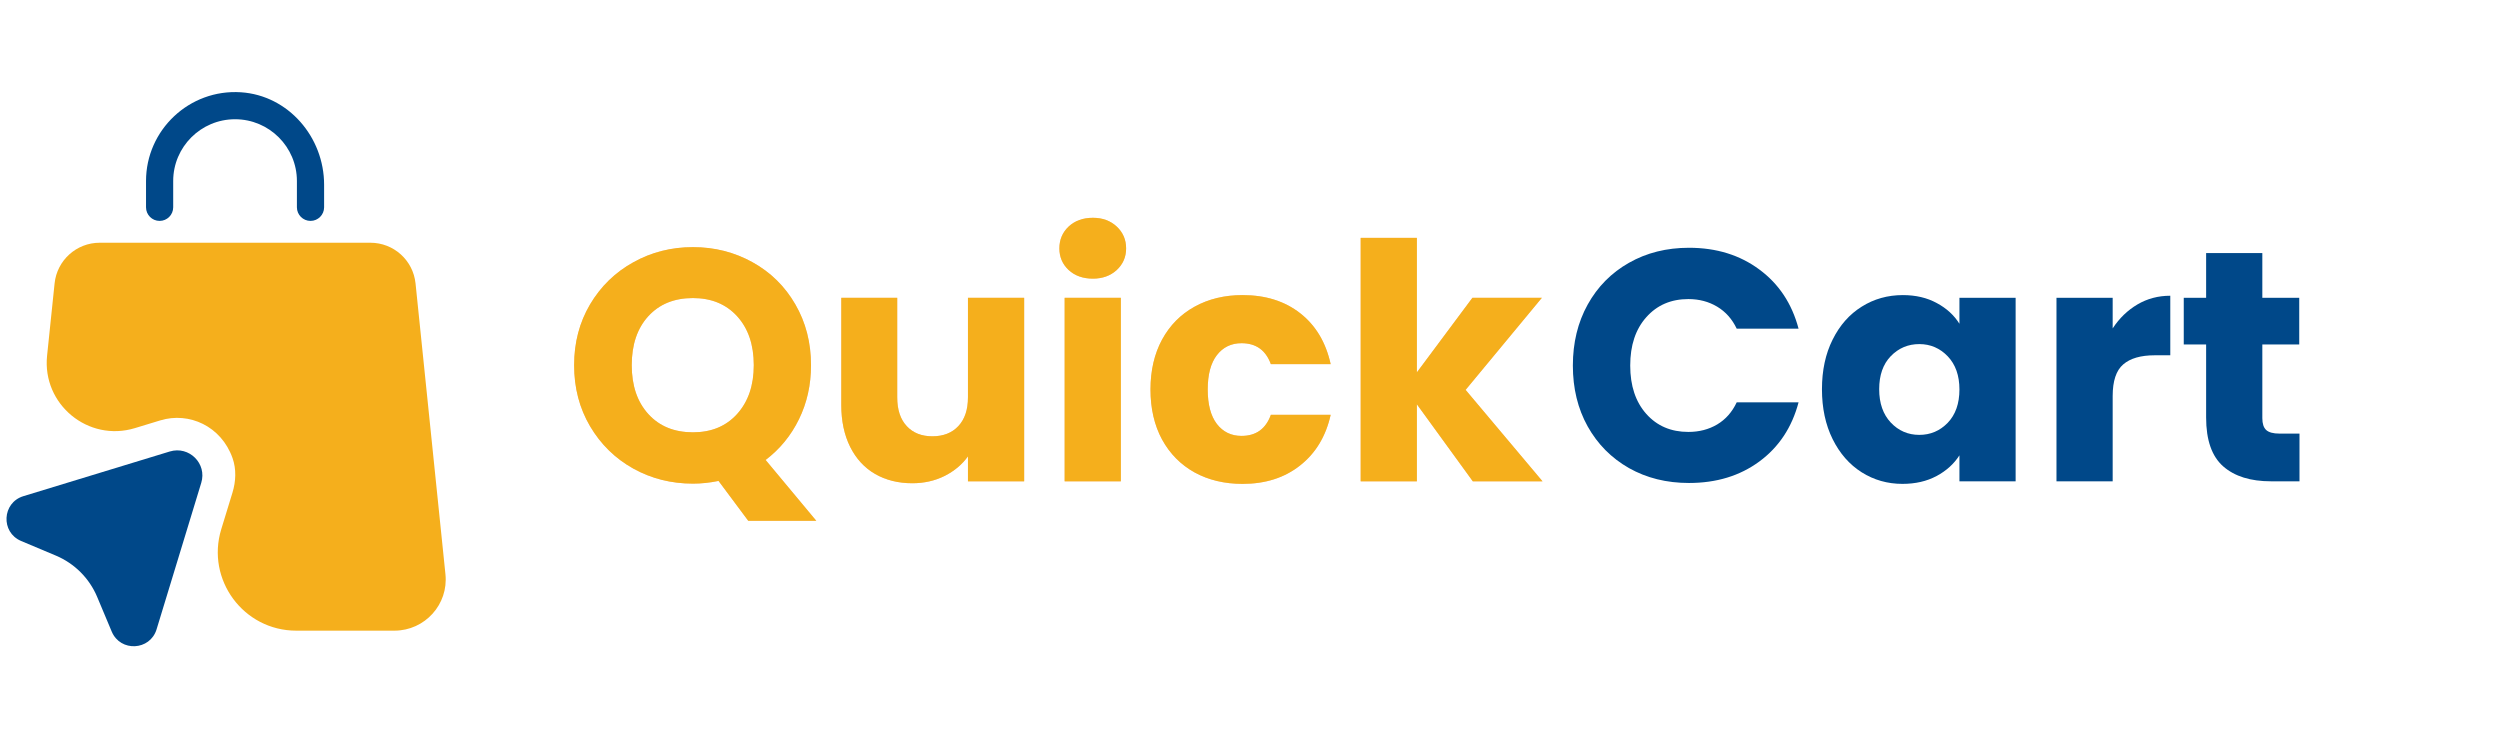 <svg xmlns="http://www.w3.org/2000/svg" xmlns:xlink="http://www.w3.org/1999/xlink" width="405" zoomAndPan="magnify" viewBox="0 0 303.75 90" height="120" preserveAspectRatio="xMidYMid meet" version="1.0"><defs><g/><clipPath id="7f8decce63"><path d="M 5 29 L 54.703 29 L 54.703 77 L 5 77 Z M 5 29 " clip-rule="nonzero"/></clipPath></defs><path fill="#004889" d="M 19.391 26.84 C 20.305 26.84 21.043 26.098 21.043 25.188 L 21.043 21.992 C 21.043 17.855 24.41 14.488 28.559 14.488 C 32.707 14.488 36.074 17.855 36.074 21.992 L 36.074 25.188 C 36.074 26.098 36.816 26.84 37.727 26.84 C 38.637 26.84 39.379 26.098 39.379 25.188 L 39.379 22.441 C 39.379 16.668 35.047 11.594 29.273 11.211 C 23 10.801 17.742 15.797 17.742 21.992 L 17.742 25.188 C 17.742 26.098 18.48 26.84 19.391 26.84 Z M 19.391 26.84 " fill-opacity="1" fill-rule="nonzero"/><g clip-path="url(#7f8decce63)"><path fill="#f5af1c" d="M 54.121 69.77 L 50.488 34.434 C 50.195 31.621 47.832 29.492 45.004 29.492 L 12.113 29.492 C 9.285 29.492 6.922 31.633 6.633 34.434 L 5.719 43.23 C 5.113 49.137 10.727 53.746 16.395 52.016 L 19.473 51.078 C 22.973 50.008 26.883 51.777 28.254 55.66 C 28.73 57.008 28.664 58.488 28.242 59.863 L 26.883 64.301 C 25.008 70.43 29.59 76.625 35.996 76.625 L 47.938 76.625 C 51.625 76.613 54.504 73.43 54.121 69.77 Z M 54.121 69.77 " fill-opacity="1" fill-rule="nonzero"/></g><path fill="#004889" d="M 20.633 54.855 L 2.84 60.285 C 0.25 61.078 0.066 64.672 2.562 65.727 L 6.805 67.512 C 9.047 68.461 10.844 70.246 11.797 72.504 L 13.578 76.746 C 14.637 79.242 18.23 79.055 19.023 76.469 L 24.449 58.672 C 25.176 56.336 22.984 54.145 20.633 54.855 Z M 20.633 54.855 " fill-opacity="1" fill-rule="nonzero"/><g fill="#ef8121" fill-opacity="0.4"><g transform="translate(68.444, 58.479)"><g><path d="M 22.469 4.797 L 18.859 -0.047 C 17.797 0.172 16.758 0.281 15.75 0.281 C 13.113 0.281 10.695 -0.328 8.5 -1.547 C 6.301 -2.773 4.551 -4.488 3.25 -6.688 C 1.957 -8.883 1.312 -11.359 1.312 -14.109 C 1.312 -16.848 1.957 -19.312 3.25 -21.5 C 4.551 -23.688 6.301 -25.391 8.5 -26.609 C 10.695 -27.836 13.113 -28.453 15.75 -28.453 C 18.383 -28.453 20.801 -27.836 23 -26.609 C 25.195 -25.391 26.926 -23.688 28.188 -21.5 C 29.457 -19.312 30.094 -16.848 30.094 -14.109 C 30.094 -11.711 29.602 -9.52 28.625 -7.531 C 27.656 -5.551 26.305 -3.906 24.578 -2.594 L 30.734 4.797 Z M 8.312 -14.109 C 8.312 -11.629 8.984 -9.648 10.328 -8.172 C 11.672 -6.691 13.477 -5.953 15.75 -5.953 C 17.988 -5.953 19.781 -6.695 21.125 -8.188 C 22.469 -9.688 23.141 -11.66 23.141 -14.109 C 23.141 -16.586 22.469 -18.566 21.125 -20.047 C 19.781 -21.523 17.988 -22.266 15.75 -22.266 C 13.477 -22.266 11.672 -21.531 10.328 -20.062 C 8.984 -18.594 8.312 -16.609 8.312 -14.109 Z M 8.312 -14.109 "/></g></g></g><g fill="#ef8121" fill-opacity="0.4"><g transform="translate(99.935, 58.479)"><g><path d="M 24.5 -22.297 L 24.5 0 L 17.672 0 L 17.672 -3.031 C 16.973 -2.051 16.031 -1.258 14.844 -0.656 C 13.656 -0.062 12.344 0.234 10.906 0.234 C 9.207 0.234 7.703 -0.141 6.391 -0.891 C 5.086 -1.648 4.078 -2.75 3.359 -4.188 C 2.641 -5.633 2.281 -7.328 2.281 -9.266 L 2.281 -22.297 L 9.078 -22.297 L 9.078 -10.188 C 9.078 -8.695 9.461 -7.535 10.234 -6.703 C 11.004 -5.879 12.039 -5.469 13.344 -5.469 C 14.676 -5.469 15.727 -5.879 16.5 -6.703 C 17.281 -7.535 17.672 -8.695 17.672 -10.188 L 17.672 -22.297 Z M 24.5 -22.297 "/></g></g></g><g fill="#ef8121" fill-opacity="0.4"><g transform="translate(126.87, 58.479)"><g><path d="M 5.922 -24.625 C 4.711 -24.625 3.727 -24.973 2.969 -25.672 C 2.219 -26.379 1.844 -27.254 1.844 -28.297 C 1.844 -29.359 2.219 -30.242 2.969 -30.953 C 3.727 -31.66 4.711 -32.016 5.922 -32.016 C 7.086 -32.016 8.051 -31.66 8.812 -30.953 C 9.57 -30.242 9.953 -29.359 9.953 -28.297 C 9.953 -27.254 9.57 -26.379 8.812 -25.672 C 8.051 -24.973 7.086 -24.625 5.922 -24.625 Z M 9.312 -22.297 L 9.312 0 L 2.484 0 L 2.484 -22.297 Z M 9.312 -22.297 "/></g></g></g><g fill="#ef8121" fill-opacity="0.4"><g transform="translate(138.66, 58.479)"><g><path d="M 1.125 -11.156 C 1.125 -13.469 1.594 -15.488 2.531 -17.219 C 3.477 -18.957 4.797 -20.289 6.484 -21.219 C 8.18 -22.156 10.125 -22.625 12.312 -22.625 C 15.102 -22.625 17.438 -21.891 19.312 -20.422 C 21.195 -18.953 22.43 -16.891 23.016 -14.234 L 15.75 -14.234 C 15.133 -15.93 13.945 -16.781 12.188 -16.781 C 10.938 -16.781 9.938 -16.297 9.188 -15.328 C 8.445 -14.359 8.078 -12.969 8.078 -11.156 C 8.078 -9.344 8.445 -7.945 9.188 -6.969 C 9.938 -6 10.938 -5.516 12.188 -5.516 C 13.945 -5.516 15.133 -6.367 15.75 -8.078 L 23.016 -8.078 C 22.43 -5.461 21.191 -3.41 19.297 -1.922 C 17.41 -0.43 15.082 0.312 12.312 0.312 C 10.125 0.312 8.18 -0.148 6.484 -1.078 C 4.797 -2.016 3.477 -3.348 2.531 -5.078 C 1.594 -6.805 1.125 -8.832 1.125 -11.156 Z M 1.125 -11.156 "/></g></g></g><g fill="#ef8121" fill-opacity="0.4"><g transform="translate(162.837, 58.479)"><g><path d="M 16.109 0 L 9.312 -9.359 L 9.312 0 L 2.484 0 L 2.484 -29.578 L 9.312 -29.578 L 9.312 -13.234 L 16.062 -22.297 L 24.5 -22.297 L 15.234 -11.109 L 24.578 0 Z M 16.109 0 "/></g></g></g><g fill="#f5af1c" fill-opacity="1"><g transform="translate(68.444, 58.479)"><g><path d="M 22.469 4.797 L 18.859 -0.047 C 17.797 0.172 16.758 0.281 15.75 0.281 C 13.113 0.281 10.695 -0.328 8.5 -1.547 C 6.301 -2.773 4.551 -4.488 3.25 -6.688 C 1.957 -8.883 1.312 -11.359 1.312 -14.109 C 1.312 -16.848 1.957 -19.312 3.25 -21.5 C 4.551 -23.688 6.301 -25.391 8.5 -26.609 C 10.695 -27.836 13.113 -28.453 15.75 -28.453 C 18.383 -28.453 20.801 -27.836 23 -26.609 C 25.195 -25.391 26.926 -23.688 28.188 -21.5 C 29.457 -19.312 30.094 -16.848 30.094 -14.109 C 30.094 -11.711 29.602 -9.52 28.625 -7.531 C 27.656 -5.551 26.305 -3.906 24.578 -2.594 L 30.734 4.797 Z M 8.312 -14.109 C 8.312 -11.629 8.984 -9.648 10.328 -8.172 C 11.672 -6.691 13.477 -5.953 15.75 -5.953 C 17.988 -5.953 19.781 -6.695 21.125 -8.188 C 22.469 -9.688 23.141 -11.66 23.141 -14.109 C 23.141 -16.586 22.469 -18.566 21.125 -20.047 C 19.781 -21.523 17.988 -22.266 15.75 -22.266 C 13.477 -22.266 11.672 -21.531 10.328 -20.062 C 8.984 -18.594 8.312 -16.609 8.312 -14.109 Z M 8.312 -14.109 "/></g></g></g><g fill="#f5af1c" fill-opacity="1"><g transform="translate(99.935, 58.479)"><g><path d="M 24.5 -22.297 L 24.5 0 L 17.672 0 L 17.672 -3.031 C 16.973 -2.051 16.031 -1.258 14.844 -0.656 C 13.656 -0.062 12.344 0.234 10.906 0.234 C 9.207 0.234 7.703 -0.141 6.391 -0.891 C 5.086 -1.648 4.078 -2.75 3.359 -4.188 C 2.641 -5.633 2.281 -7.328 2.281 -9.266 L 2.281 -22.297 L 9.078 -22.297 L 9.078 -10.188 C 9.078 -8.695 9.461 -7.535 10.234 -6.703 C 11.004 -5.879 12.039 -5.469 13.344 -5.469 C 14.676 -5.469 15.727 -5.879 16.5 -6.703 C 17.281 -7.535 17.672 -8.695 17.672 -10.188 L 17.672 -22.297 Z M 24.5 -22.297 "/></g></g></g><g fill="#f5af1c" fill-opacity="1"><g transform="translate(126.87, 58.479)"><g><path d="M 5.922 -24.625 C 4.711 -24.625 3.727 -24.973 2.969 -25.672 C 2.219 -26.379 1.844 -27.254 1.844 -28.297 C 1.844 -29.359 2.219 -30.242 2.969 -30.953 C 3.727 -31.66 4.711 -32.016 5.922 -32.016 C 7.086 -32.016 8.051 -31.66 8.812 -30.953 C 9.57 -30.242 9.953 -29.359 9.953 -28.297 C 9.953 -27.254 9.57 -26.379 8.812 -25.672 C 8.051 -24.973 7.086 -24.625 5.922 -24.625 Z M 9.312 -22.297 L 9.312 0 L 2.484 0 L 2.484 -22.297 Z M 9.312 -22.297 "/></g></g></g><g fill="#f5af1c" fill-opacity="1"><g transform="translate(138.66, 58.479)"><g><path d="M 1.125 -11.156 C 1.125 -13.469 1.594 -15.488 2.531 -17.219 C 3.477 -18.957 4.797 -20.289 6.484 -21.219 C 8.18 -22.156 10.125 -22.625 12.312 -22.625 C 15.102 -22.625 17.438 -21.891 19.312 -20.422 C 21.195 -18.953 22.43 -16.891 23.016 -14.234 L 15.75 -14.234 C 15.133 -15.93 13.945 -16.781 12.188 -16.781 C 10.938 -16.781 9.938 -16.297 9.188 -15.328 C 8.445 -14.359 8.078 -12.969 8.078 -11.156 C 8.078 -9.344 8.445 -7.945 9.188 -6.969 C 9.938 -6 10.938 -5.516 12.188 -5.516 C 13.945 -5.516 15.133 -6.367 15.75 -8.078 L 23.016 -8.078 C 22.43 -5.461 21.191 -3.41 19.297 -1.922 C 17.41 -0.43 15.082 0.312 12.312 0.312 C 10.125 0.312 8.18 -0.148 6.484 -1.078 C 4.797 -2.016 3.477 -3.348 2.531 -5.078 C 1.594 -6.805 1.125 -8.832 1.125 -11.156 Z M 1.125 -11.156 "/></g></g></g><g fill="#f5af1c" fill-opacity="1"><g transform="translate(162.837, 58.479)"><g><path d="M 16.109 0 L 9.312 -9.359 L 9.312 0 L 2.484 0 L 2.484 -29.578 L 9.312 -29.578 L 9.312 -13.234 L 16.062 -22.297 L 24.5 -22.297 L 15.234 -11.109 L 24.578 0 Z M 16.109 0 "/></g></g></g><g fill="#004889" fill-opacity="1"><g transform="translate(189.791, 58.479)"><g><path d="M 1.312 -14.062 C 1.312 -16.832 1.91 -19.301 3.109 -21.469 C 4.316 -23.645 5.988 -25.336 8.125 -26.547 C 10.27 -27.766 12.703 -28.375 15.422 -28.375 C 18.754 -28.375 21.602 -27.492 23.969 -25.734 C 26.344 -23.984 27.93 -21.586 28.734 -18.547 L 21.219 -18.547 C 20.664 -19.711 19.875 -20.602 18.844 -21.219 C 17.82 -21.832 16.656 -22.141 15.344 -22.141 C 13.238 -22.141 11.535 -21.406 10.234 -19.938 C 8.93 -18.477 8.281 -16.52 8.281 -14.062 C 8.281 -11.613 8.93 -9.656 10.234 -8.188 C 11.535 -6.727 13.238 -6 15.344 -6 C 16.656 -6 17.82 -6.301 18.844 -6.906 C 19.875 -7.52 20.664 -8.414 21.219 -9.594 L 28.734 -9.594 C 27.93 -6.551 26.344 -4.156 23.969 -2.406 C 21.602 -0.664 18.754 0.203 15.422 0.203 C 12.703 0.203 10.27 -0.398 8.125 -1.609 C 5.988 -2.828 4.316 -4.516 3.109 -6.672 C 1.91 -8.828 1.312 -11.289 1.312 -14.062 Z M 1.312 -14.062 "/></g></g></g><g fill="#004889" fill-opacity="1"><g transform="translate(220.243, 58.479)"><g><path d="M 1.125 -11.188 C 1.125 -13.477 1.555 -15.488 2.422 -17.219 C 3.285 -18.957 4.461 -20.289 5.953 -21.219 C 7.441 -22.156 9.109 -22.625 10.953 -22.625 C 12.523 -22.625 13.898 -22.301 15.078 -21.656 C 16.266 -21.02 17.18 -20.18 17.828 -19.141 L 17.828 -22.297 L 24.656 -22.297 L 24.656 0 L 17.828 0 L 17.828 -3.156 C 17.16 -2.113 16.234 -1.273 15.047 -0.641 C 13.859 -0.004 12.477 0.312 10.906 0.312 C 9.094 0.312 7.441 -0.156 5.953 -1.094 C 4.461 -2.039 3.285 -3.383 2.422 -5.125 C 1.555 -6.875 1.125 -8.895 1.125 -11.188 Z M 17.828 -11.156 C 17.828 -12.852 17.352 -14.195 16.406 -15.188 C 15.457 -16.176 14.305 -16.672 12.953 -16.672 C 11.586 -16.672 10.43 -16.18 9.484 -15.203 C 8.547 -14.234 8.078 -12.895 8.078 -11.188 C 8.078 -9.488 8.547 -8.141 9.484 -7.141 C 10.43 -6.141 11.586 -5.641 12.953 -5.641 C 14.305 -5.641 15.457 -6.129 16.406 -7.109 C 17.352 -8.098 17.828 -9.445 17.828 -11.156 Z M 17.828 -11.156 "/></g></g></g><g fill="#004889" fill-opacity="1"><g transform="translate(247.378, 58.479)"><g><path d="M 9.312 -18.578 C 10.113 -19.805 11.113 -20.773 12.312 -21.484 C 13.508 -22.191 14.844 -22.547 16.312 -22.547 L 16.312 -15.312 L 14.422 -15.312 C 12.723 -15.312 11.445 -14.941 10.594 -14.203 C 9.738 -13.473 9.312 -12.191 9.312 -10.359 L 9.312 0 L 2.484 0 L 2.484 -22.297 L 9.312 -22.297 Z M 9.312 -18.578 "/></g></g></g><g fill="#004889" fill-opacity="1"><g transform="translate(264.482, 58.479)"><g><path d="M 14.906 -5.797 L 14.906 0 L 11.438 0 C 8.957 0 7.023 -0.602 5.641 -1.812 C 4.254 -3.031 3.562 -5.008 3.562 -7.75 L 3.562 -16.625 L 0.844 -16.625 L 0.844 -22.297 L 3.562 -22.297 L 3.562 -27.734 L 10.391 -27.734 L 10.391 -22.297 L 14.875 -22.297 L 14.875 -16.625 L 10.391 -16.625 L 10.391 -7.672 C 10.391 -7.004 10.547 -6.523 10.859 -6.234 C 11.18 -5.941 11.719 -5.797 12.469 -5.797 Z M 14.906 -5.797 "/></g></g></g></svg>